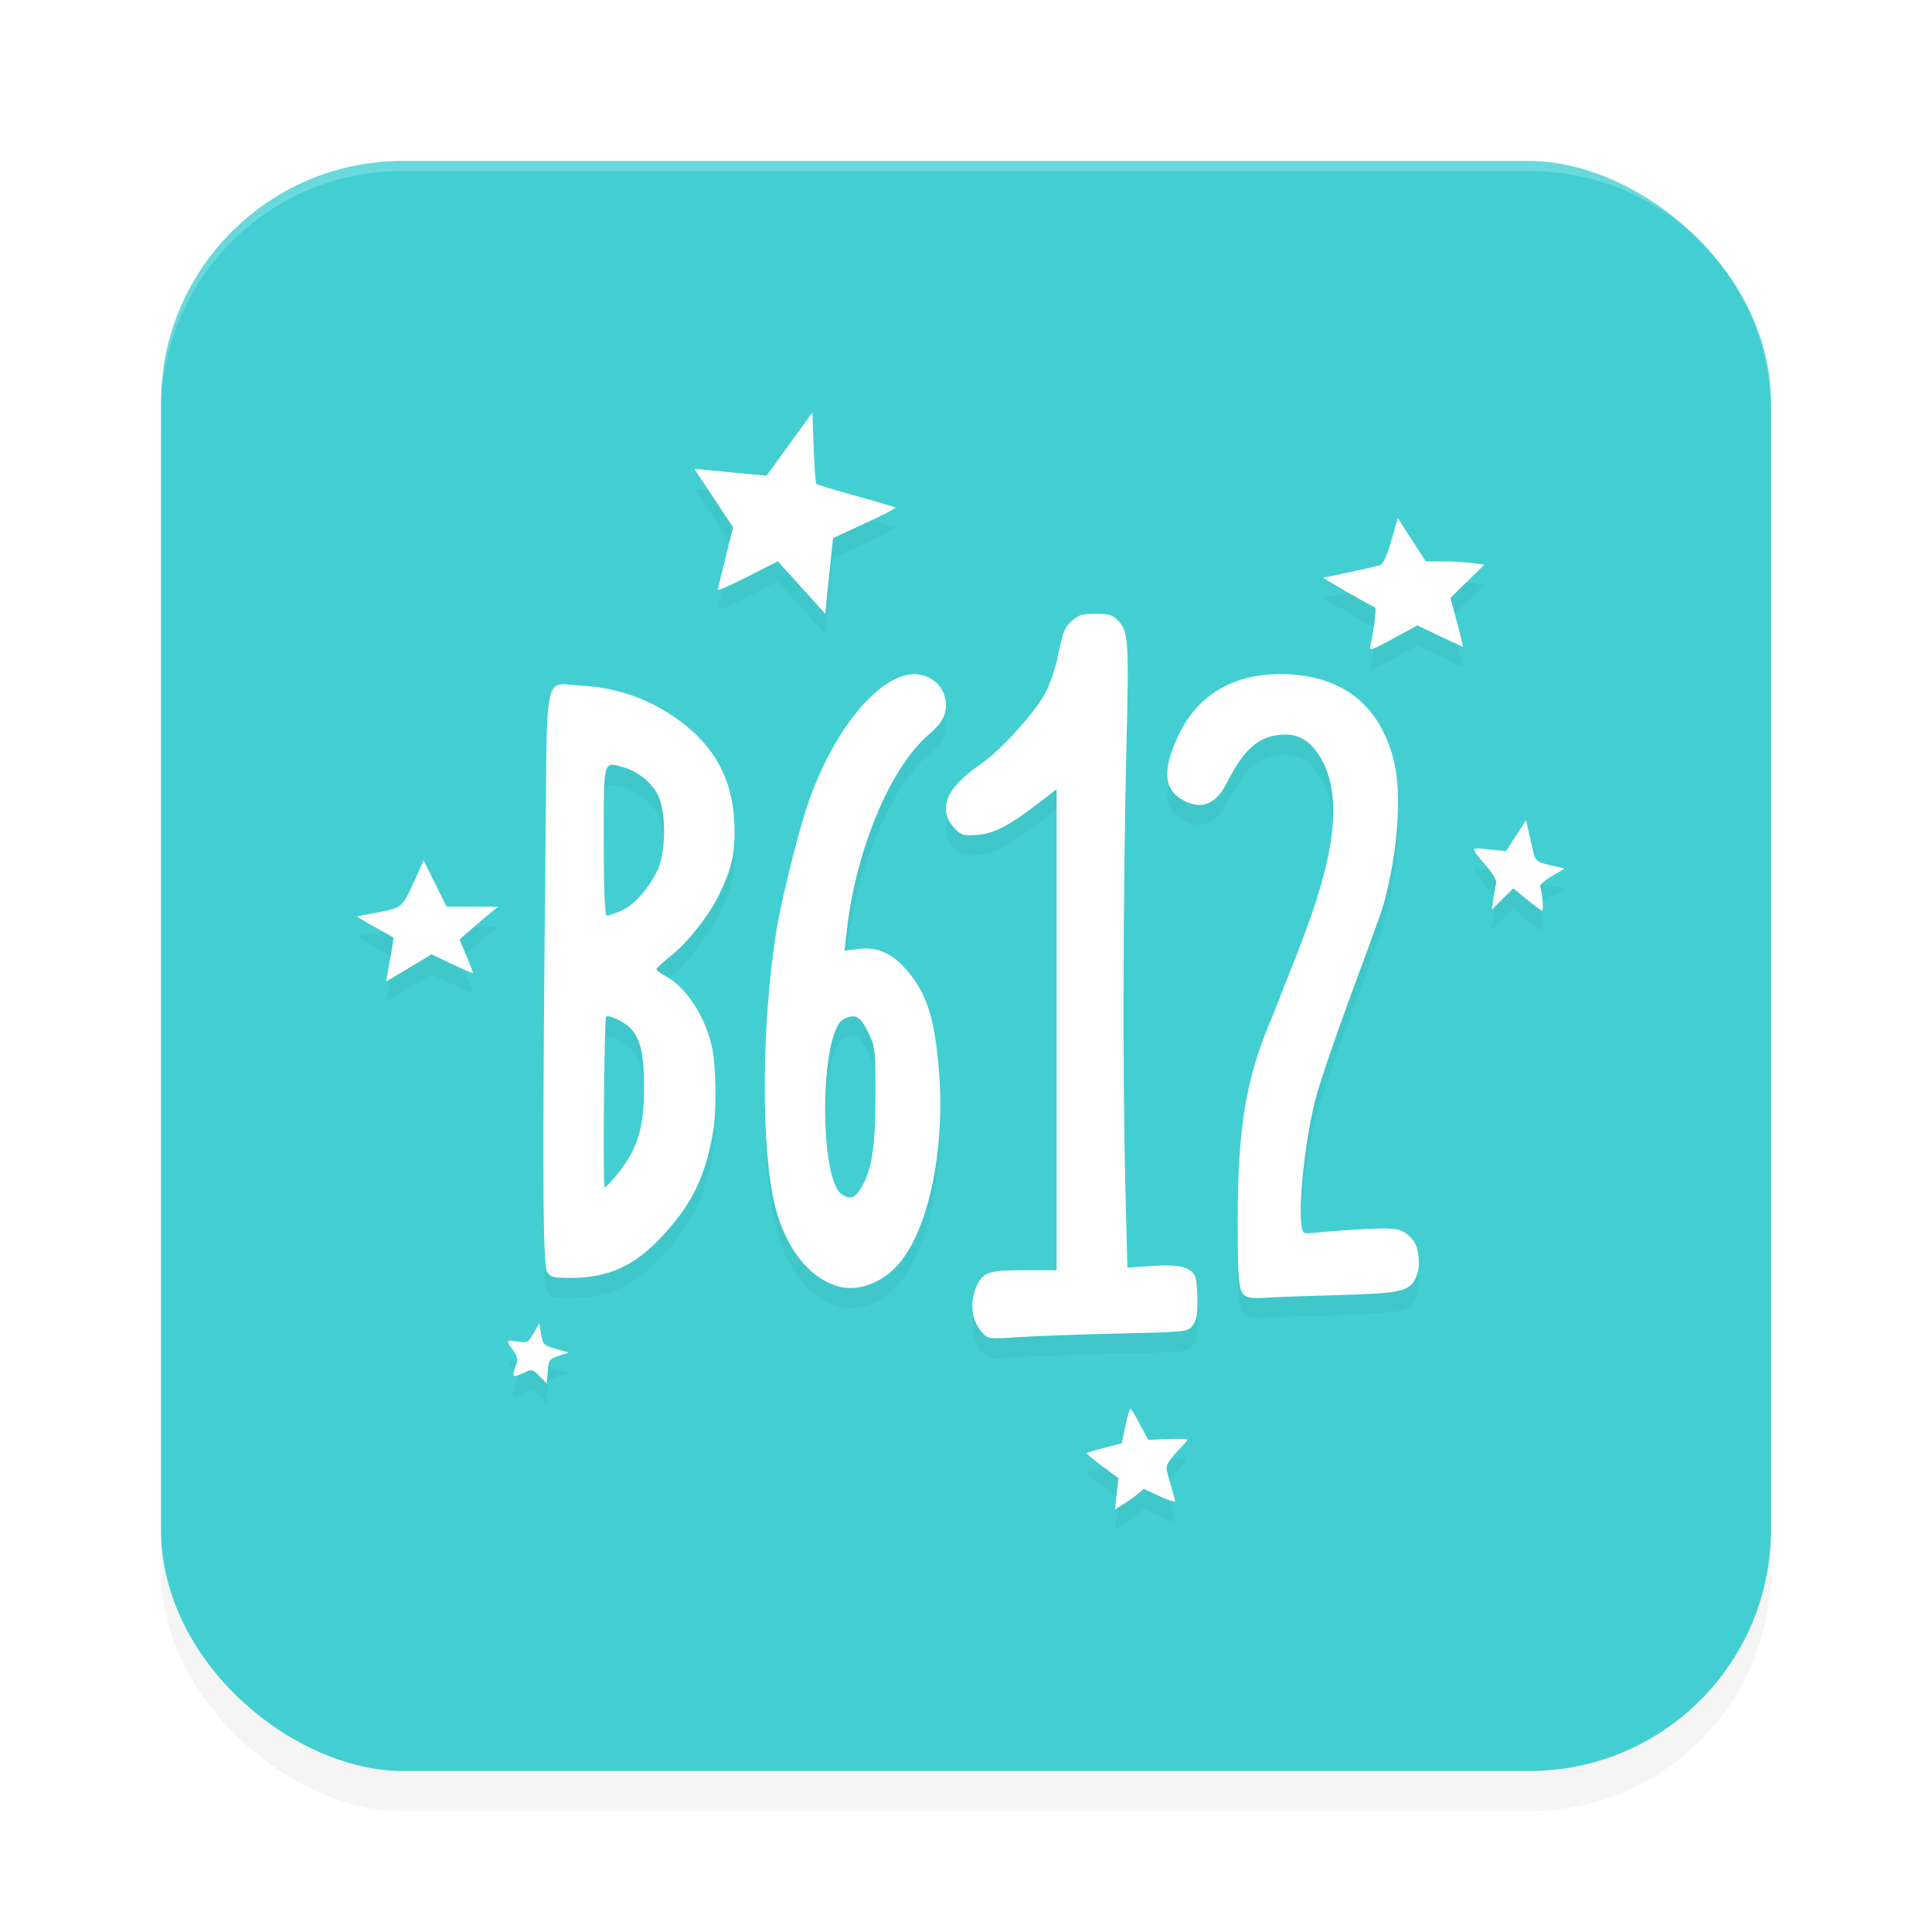 <?xml version="1.0" encoding="UTF-8" standalone="no"?>
<svg
   width="192"
   height="192"
   version="1"
   id="svg28"
   sodipodi:docname="apps_b612.svg"
   inkscape:version="1.1.1 (1:1.1+202109281949+c3084ef5ed)"
   xmlns:inkscape="http://www.inkscape.org/namespaces/inkscape"
   xmlns:sodipodi="http://sodipodi.sourceforge.net/DTD/sodipodi-0.dtd"
   xmlns="http://www.w3.org/2000/svg"
   xmlns:svg="http://www.w3.org/2000/svg"
   xmlns:rdf="http://www.w3.org/1999/02/22-rdf-syntax-ns#"
   xmlns:cc="http://creativecommons.org/ns#"
   xmlns:dc="http://purl.org/dc/elements/1.1/">
  <defs
     id="defs32">
    <filter
       inkscape:collect="always"
       style="color-interpolation-filters:sRGB"
       id="filter2627"
       x="-0.048"
       y="-0.048"
       width="1.096"
       height="1.096">
      <feGaussianBlur
         inkscape:collect="always"
         stdDeviation="3.2"
         id="feGaussianBlur2629" />
    </filter>
    <filter
       inkscape:collect="always"
       style="color-interpolation-filters:sRGB"
       id="filter2300"
       x="-0.046"
       y="-0.05"
       width="1.092"
       height="1.101">
      <feGaussianBlur
         inkscape:collect="always"
         stdDeviation="2.29"
         id="feGaussianBlur2302" />
    </filter>
  </defs>
  <sodipodi:namedview
     pagecolor="#ffffff"
     bordercolor="#666666"
     borderopacity="1"
     objecttolerance="10"
     gridtolerance="10"
     guidetolerance="10"
     inkscape:pageopacity="0"
     inkscape:pageshadow="2"
     inkscape:window-width="1920"
     inkscape:window-height="1019"
     id="namedview30"
     showgrid="false"
     inkscape:zoom="1"
     inkscape:cx="117.5"
     inkscape:cy="105.5"
     inkscape:window-x="0"
     inkscape:window-y="34"
     inkscape:window-maximized="1"
     inkscape:current-layer="svg28"
     inkscape:pagecheckerboard="0">
    <inkscape:grid
       type="xygrid"
       id="grid841" />
  </sodipodi:namedview>
  <rect
     id="rect2587"
     transform="matrix(0,-1,-1,0,0,0)"
     ry="24"
     rx="24"
     y="-176"
     x="-180"
     height="160"
     width="160"
     style="opacity:0.2;fill:#000000;fill-opacity:1;stroke-width:4;filter:url(#filter2627)" />
  <rect
     id="rect2"
     transform="matrix(0,-1,-1,0,0,0)"
     ry="24"
     rx="24"
     y="-176"
     x="-176"
     height="160"
     width="160"
     style="fill:#43cfd2;fill-opacity:1;stroke-width:4" />
  <path
     id="path2262"
     style="opacity:0.2;fill:#000000;stroke-width:0.258;filter:url(#filter2300)"
     d="m 80.732,43 -2.277,3.137 -2.275,3.139 -1.775,-0.168 c -0.977,-0.092 -2.592,-0.246 -3.59,-0.34 L 69,48.596 l 1.924,2.902 1.926,2.9 -0.748,3.012 c -0.412,1.656 -0.751,3.097 -0.754,3.205 -0.003,0.108 1.334,-0.484 2.973,-1.318 L 77.299,57.781 79.658,60.391 82.018,63 82.219,60.918 c 0.11,-1.145 0.285,-2.838 0.387,-3.762 l 0.184,-1.678 3.156,-1.463 c 1.736,-0.804 3.109,-1.508 3.053,-1.566 -0.056,-0.058 -1.818,-0.581 -3.916,-1.16 -2.098,-0.579 -3.876,-1.117 -3.953,-1.195 -0.077,-0.078 -0.199,-1.705 -0.27,-3.617 z m 58.189,10.5 -0.664,2.264 c -0.443,1.509 -0.814,2.312 -1.109,2.408 -0.458,0.148 -5.353,1.209 -5.645,1.223 -0.149,0.007 4.685,2.8 5.139,2.969 0.167,0.062 -0.052,1.898 -0.457,3.828 -0.109,0.52 0.114,0.448 2.275,-0.732 l 2.395,-1.307 2.229,1.062 c 1.226,0.585 2.259,1.062 2.297,1.062 0.037,0 -0.225,-1.092 -0.582,-2.428 l -0.65,-2.43 1.676,-1.648 L 147.5,58.125 146.346,57.961 c -0.635,-0.09 -1.943,-0.164 -2.904,-0.164 h -1.748 l -1.385,-2.148 z M 108.873,63 c -1.345,0 -1.683,0.102 -2.373,0.721 -0.684,0.613 -0.875,1.079 -1.283,3.121 -0.292,1.462 -0.818,3.044 -1.346,4.043 -1.013,1.92 -4.398,5.681 -6.459,7.088 -3.476,2.373 -4.31,4.573 -2.441,6.447 0.585,0.587 0.824,0.648 2.158,0.551 1.959,-0.142 3.769,-1.399 5.955,-3.068 L 105,80.439 v 23.9 23.898 h -3.367 c -3.437,0 -4.008,0.211 -4.637,1.721 -0.676,1.623 -0.392,3.467 0.701,4.564 0.535,0.537 0.703,0.556 3.326,0.369 1.519,-0.108 5.962,-0.27 9.873,-0.359 7.069,-0.162 7.113,-0.167 7.607,-0.779 0.39,-0.483 0.496,-1.034 0.496,-2.561 0,-1.07 -0.112,-2.156 -0.25,-2.414 -0.468,-0.877 -1.679,-1.151 -4.285,-0.967 l -2.426,0.17 -0.215,-8.549 C 111.562,108.936 111.615,90.058 111.943,76.361 112.204,65.492 112.15,64.714 111.059,63.619 110.546,63.105 110.176,63 108.873,63 Z m 18.555,5.996 c -4.682,-0.057 -8.358,1.905 -10.35,6.152 -1.556,3.317 -1.432,5.28 0.4,6.322 1.899,1.08 3.342,0.521 4.48,-1.734 1.644,-3.258 3.167,-4.726 5.781,-4.736 1.928,-0.008 3.028,1.327 3.838,2.918 3.072,6.536 -2.282,17.57 -5.072,24.971 -2.641,6.012 -3.496,10.978 -3.502,20.33 -0.004,6.885 0.09,7.494 1.211,7.723 0.317,0.065 0.98,0.077 1.473,0.029 0.493,-0.048 3.604,-0.163 6.914,-0.256 6.65,-0.186 7.387,-0.34 8.078,-1.691 0.533,-1.042 0.381,-3.078 -0.301,-3.84 -1.051,-1.174 -1.508,-1.247 -6.088,-0.963 -2.355,0.146 -4.448,0.403 -4.65,0.324 -0.833,-0.323 -0.2,-8.148 1.07,-13.24 0.355,-1.424 1.894,-5.969 3.418,-10.1 1.524,-4.131 3.11,-8.385 3.402,-9.453 1.408,-5.141 1.803,-10.977 0.965,-14.246 -1.348,-5.26 -4.823,-8.115 -10.119,-8.473 -0.321,-0.022 -0.637,-0.033 -0.949,-0.037 z m -36.424,0.006 c -3.507,-0.134 -8.176,5.414 -10.742,12.967 -0.946,2.785 -2.587,9.388 -3.082,12.406 -1.511,9.202 -1.58,21.859 -0.15,27.504 1.048,4.141 3.316,7.054 6.178,7.934 1.972,0.606 4.447,-0.284 6.094,-2.189 3.006,-3.478 4.657,-11.467 3.998,-19.342 -0.44,-5.258 -1.238,-7.675 -3.297,-9.988 -1.442,-1.62 -2.91,-2.231 -4.754,-1.984 l -1.318,0.176 0.176,-1.641 c 0.895,-8.327 4.342,-16.605 8.305,-19.951 1.299,-1.097 1.748,-2.07 1.543,-3.346 C 93.76,70.346 92.92,69.441 91.688,69.106 91.465,69.045 91.238,69.011 91.004,69.002 Z M 56.07,70 c -1.963,-0.043 -1.716,1.557 -1.867,16.857 -0.311,31.618 -0.274,40.921 0.172,41.566 0.349,0.506 0.628,0.576 2.25,0.576 3.841,0 6.449,-1.181 9.209,-4.168 2.926,-3.167 4.236,-5.839 5.012,-10.223 0.389,-2.2 0.33,-6.748 -0.113,-8.654 -0.705,-3.035 -2.559,-5.841 -4.594,-6.953 -0.497,-0.272 -0.904,-0.577 -0.904,-0.678 0,-0.101 0.666,-0.716 1.48,-1.365 1.632,-1.301 3.743,-3.979 4.723,-5.992 1.255,-2.577 1.592,-4.006 1.561,-6.619 C 72.935,79.164 70.699,75.423 65.975,72.594 63.561,71.149 60.707,70.291 57.814,70.145 57.094,70.108 56.523,70.01 56.07,70 Z m 4.816,8 c 0.26,0.009 0.597,0.118 1.031,0.24 1.533,0.432 2.949,1.599 3.537,2.914 0.757,1.692 0.718,5.556 -0.074,7.24 -0.902,1.918 -2.34,3.548 -3.625,4.107 C 61.126,92.776 60.472,93 60.305,93 60.101,93 60,90.558 60,85.609 60,79.208 59.958,77.969 60.887,78 Z m 90.773,5.5 -0.996,1.545 -0.996,1.543 -1.709,-0.172 c -1.934,-0.194 -1.927,-0.345 -0.088,1.84 0.511,0.607 0.876,1.277 0.816,1.496 -0.06,0.218 -0.183,0.901 -0.273,1.518 l -0.164,1.123 1.07,-1.057 1.068,-1.055 1.342,1.102 c 0.737,0.605 1.425,1.108 1.527,1.117 0.167,0.015 0.032,-1.641 -0.195,-2.4 -0.049,-0.164 0.479,-0.632 1.174,-1.041 L 155.5,88.314 154.775,88.146 c -2.381,-0.554 -2.151,-0.329 -2.654,-2.584 z m -109.559,4 -0.613,1.367 c -1.528,3.4 -1.436,3.307 -3.764,3.768 -1.151,0.228 -2.151,0.422 -2.221,0.434 -0.07,0.011 0.695,0.478 1.699,1.035 1.004,0.557 1.856,1.039 1.891,1.072 0.035,0.033 -0.113,1.002 -0.326,2.154 -0.214,1.152 -0.388,2.124 -0.389,2.16 -3.43e-4,0.062 0.358,-0.145 3.236,-1.881 l 1.273,-0.77 2.062,0.986 c 1.134,0.541 2.062,0.928 2.062,0.859 0,-0.068 -0.302,-0.843 -0.672,-1.721 l -0.674,-1.596 1.131,-0.982 c 0.622,-0.54 1.484,-1.271 1.916,-1.627 L 49.5,92.111 l -2.561,-0.008 -2.561,-0.008 -1.139,-2.297 z M 60.391,103 c 0.518,-0.017 1.966,0.754 2.434,1.357 0.898,1.157 1.191,2.627 1.176,5.895 -0.019,4.062 -0.689,6.091 -2.873,8.713 C 60.653,119.534 60.182,120 60.08,120 c -0.178,0 -0.029,-16.721 0.15,-16.941 0.031,-0.037 0.086,-0.056 0.16,-0.059 z m 24.354,0 c 0.575,-0.007 0.982,0.459 1.516,1.551 0.727,1.487 0.748,1.651 0.74,6.436 -0.008,5.14 -0.358,7.321 -1.471,9.146 -0.577,0.947 -1.075,1.096 -1.873,0.559 -2.306,-1.552 -2.161,-16.207 0.172,-17.404 0.359,-0.184 0.655,-0.284 0.916,-0.287 z m -31.145,30.5 -0.566,0.992 c -0.531,0.931 -0.629,0.984 -1.576,0.832 -1.168,-0.187 -1.201,-0.124 -0.459,0.883 0.454,0.615 0.502,0.876 0.27,1.488 -0.441,1.162 -0.348,1.271 0.668,0.785 0.941,-0.45 0.956,-0.447 1.682,0.283 l 0.73,0.736 0.082,-1.205 c 0.076,-1.124 0.149,-1.229 1.076,-1.543 L 56.5,136.414 55.223,136.045 c -1.2,-0.347 -1.286,-0.435 -1.449,-1.457 z m 58.734,8.5 c -0.071,-0.002 -0.293,0.771 -0.492,1.717 l -0.363,1.721 -1.693,0.439 c -0.932,0.241 -1.735,0.478 -1.783,0.527 -0.048,0.05 0.642,0.635 1.533,1.299 l 1.619,1.207 -0.174,1.545 -0.172,1.545 0.77,-0.471 c 0.423,-0.259 1.066,-0.717 1.43,-1.018 l 0.662,-0.545 1.549,0.719 c 0.852,0.396 1.551,0.622 1.551,0.5 0,-0.122 -0.217,-0.941 -0.48,-1.818 -0.467,-1.554 -0.467,-1.611 -0.023,-2.252 0.25,-0.362 0.742,-0.936 1.094,-1.275 0.352,-0.34 0.64,-0.685 0.641,-0.766 3.2e-4,-0.081 -0.877,-0.11 -1.949,-0.064 l -1.949,0.084 -0.818,-1.545 c -0.451,-0.85 -0.878,-1.547 -0.949,-1.549 z" />
  <path
     id="path1542"
     style="fill:#ffffff;stroke-width:0.258"
     d="m 80.732,41 -2.277,3.137 -2.275,3.139 -1.775,-0.168 c -0.977,-0.092 -2.592,-0.246 -3.59,-0.34 L 69,46.596 l 1.924,2.902 1.926,2.9 -0.748,3.012 c -0.412,1.656 -0.751,3.097 -0.754,3.205 -0.003,0.108 1.334,-0.484 2.973,-1.318 L 77.299,55.781 79.658,58.391 82.018,61 82.219,58.918 c 0.11,-1.145 0.285,-2.838 0.387,-3.762 l 0.184,-1.678 3.156,-1.463 c 1.736,-0.804 3.109,-1.508 3.053,-1.566 -0.056,-0.058 -1.818,-0.581 -3.916,-1.16 -2.098,-0.579 -3.876,-1.117 -3.953,-1.195 -0.077,-0.078 -0.199,-1.705 -0.27,-3.617 z m 58.189,10.5 -0.664,2.264 c -0.443,1.509 -0.814,2.312 -1.109,2.408 -0.458,0.148 -5.353,1.209 -5.645,1.223 -0.149,0.007 4.685,2.8 5.139,2.969 0.167,0.062 -0.052,1.898 -0.457,3.828 -0.109,0.52 0.114,0.448 2.275,-0.732 l 2.395,-1.307 2.229,1.062 c 1.226,0.585 2.259,1.062 2.297,1.062 0.037,0 -0.225,-1.092 -0.582,-2.428 l -0.65,-2.43 1.676,-1.648 L 147.5,56.125 146.346,55.961 c -0.635,-0.09 -1.943,-0.164 -2.904,-0.164 h -1.748 l -1.385,-2.148 z M 108.873,61 c -1.345,0 -1.683,0.102 -2.373,0.721 -0.684,0.613 -0.875,1.079 -1.283,3.121 -0.292,1.462 -0.818,3.044 -1.346,4.043 -1.013,1.92 -4.398,5.681 -6.459,7.088 -3.476,2.373 -4.31,4.573 -2.441,6.447 0.585,0.587 0.824,0.648 2.158,0.551 1.959,-0.142 3.769,-1.399 5.955,-3.068 L 105,78.439 v 23.9 23.898 h -3.367 c -3.437,0 -4.008,0.211 -4.637,1.721 -0.676,1.623 -0.392,3.467 0.701,4.564 0.535,0.537 0.703,0.556 3.326,0.369 1.519,-0.108 5.962,-0.27 9.873,-0.359 7.069,-0.162 7.113,-0.167 7.607,-0.779 0.39,-0.483 0.496,-1.034 0.496,-2.561 0,-1.07 -0.112,-2.156 -0.25,-2.414 -0.468,-0.877 -1.679,-1.151 -4.285,-0.967 l -2.426,0.17 -0.215,-8.549 C 111.562,106.936 111.615,88.058 111.943,74.361 112.204,63.492 112.15,62.714 111.059,61.619 110.546,61.105 110.176,61 108.873,61 Z m 18.555,5.996 c -4.682,-0.057 -8.358,1.905 -10.35,6.152 -1.556,3.317 -1.432,5.28 0.4,6.322 1.899,1.08 3.342,0.521 4.48,-1.734 1.644,-3.258 3.167,-4.726 5.781,-4.736 1.928,-0.008 3.028,1.327 3.838,2.918 3.072,6.536 -2.282,17.57 -5.072,24.971 -2.641,6.012 -3.496,10.978 -3.502,20.33 -0.004,6.885 0.09,7.494 1.211,7.723 0.317,0.065 0.98,0.077 1.473,0.029 0.493,-0.048 3.604,-0.163 6.914,-0.256 6.65,-0.186 7.387,-0.34 8.078,-1.691 0.533,-1.042 0.381,-3.078 -0.301,-3.84 -1.051,-1.174 -1.508,-1.247 -6.088,-0.963 -2.355,0.146 -4.448,0.403 -4.65,0.324 -0.833,-0.323 -0.2,-8.148 1.07,-13.24 0.355,-1.424 1.894,-5.969 3.418,-10.1 1.524,-4.131 3.11,-8.385 3.402,-9.453 1.408,-5.141 1.803,-10.977 0.965,-14.246 -1.348,-5.26 -4.823,-8.115 -10.119,-8.473 -0.321,-0.022 -0.637,-0.033 -0.949,-0.037 z m -36.424,0.006 c -3.507,-0.134 -8.176,5.414 -10.742,12.967 -0.946,2.785 -2.587,9.388 -3.082,12.406 -1.511,9.202 -1.58,21.859 -0.15,27.504 1.048,4.141 3.316,7.054 6.178,7.934 1.972,0.606 4.447,-0.284 6.094,-2.189 3.006,-3.478 4.657,-11.467 3.998,-19.342 -0.44,-5.258 -1.238,-7.675 -3.297,-9.988 -1.442,-1.62 -2.91,-2.231 -4.754,-1.984 l -1.318,0.176 0.176,-1.641 c 0.895,-8.327 4.342,-16.605 8.305,-19.951 1.299,-1.097 1.748,-2.07 1.543,-3.346 C 93.76,68.346 92.92,67.441 91.688,67.106 91.465,67.045 91.238,67.011 91.004,67.002 Z M 56.07,68 c -1.963,-0.043 -1.716,1.557 -1.867,16.857 -0.311,31.618 -0.274,40.921 0.172,41.566 0.349,0.506 0.628,0.576 2.25,0.576 3.841,0 6.449,-1.181 9.209,-4.168 2.926,-3.167 4.236,-5.839 5.012,-10.223 0.389,-2.2 0.33,-6.748 -0.113,-8.654 -0.705,-3.035 -2.559,-5.841 -4.594,-6.953 -0.497,-0.272 -0.904,-0.577 -0.904,-0.678 0,-0.101 0.666,-0.716 1.48,-1.365 1.632,-1.301 3.743,-3.979 4.723,-5.992 1.255,-2.577 1.592,-4.006 1.561,-6.619 C 72.935,77.164 70.699,73.423 65.975,70.594 63.561,69.149 60.707,68.291 57.814,68.145 57.094,68.108 56.523,68.01 56.07,68 Z m 4.816,8 c 0.26,0.009 0.597,0.118 1.031,0.24 1.533,0.432 2.949,1.599 3.537,2.914 0.757,1.692 0.718,5.556 -0.074,7.24 -0.902,1.918 -2.34,3.548 -3.625,4.107 C 61.126,90.776 60.472,91 60.305,91 60.101,91 60,88.558 60,83.609 60,77.208 59.958,75.969 60.887,76 Z m 90.773,5.5 -0.996,1.545 -0.996,1.543 -1.709,-0.172 c -1.934,-0.194 -1.927,-0.345 -0.088,1.84 0.511,0.607 0.876,1.277 0.816,1.496 -0.06,0.218 -0.183,0.901 -0.273,1.518 l -0.164,1.123 1.07,-1.057 1.068,-1.055 1.342,1.102 c 0.737,0.605 1.425,1.108 1.527,1.117 0.167,0.015 0.032,-1.641 -0.195,-2.4 -0.049,-0.164 0.479,-0.632 1.174,-1.041 L 155.5,86.314 154.775,86.146 c -2.381,-0.554 -2.151,-0.329 -2.654,-2.584 z m -109.559,4 -0.613,1.367 c -1.528,3.4 -1.436,3.307 -3.764,3.768 -1.151,0.228 -2.151,0.422 -2.221,0.434 -0.07,0.011 0.695,0.478 1.699,1.035 1.004,0.557 1.856,1.039 1.891,1.072 0.035,0.033 -0.113,1.002 -0.326,2.154 -0.214,1.152 -0.388,2.124 -0.389,2.16 -3.43e-4,0.062 0.358,-0.145 3.236,-1.881 l 1.273,-0.77 2.062,0.986 c 1.134,0.541 2.062,0.928 2.062,0.859 0,-0.068 -0.302,-0.843 -0.672,-1.721 l -0.674,-1.596 1.131,-0.982 c 0.622,-0.54 1.484,-1.271 1.916,-1.627 L 49.5,90.111 l -2.561,-0.008 -2.561,-0.008 -1.139,-2.297 z M 60.391,101 c 0.518,-0.017 1.966,0.754 2.434,1.357 0.898,1.157 1.191,2.627 1.176,5.895 -0.019,4.062 -0.689,6.091 -2.873,8.713 C 60.653,117.534 60.182,118 60.08,118 c -0.178,0 -0.029,-16.721 0.15,-16.941 0.031,-0.037 0.086,-0.056 0.16,-0.059 z m 24.354,0 c 0.575,-0.007 0.982,0.459 1.516,1.551 0.727,1.487 0.748,1.651 0.74,6.436 -0.008,5.14 -0.358,7.321 -1.471,9.146 -0.577,0.947 -1.075,1.096 -1.873,0.559 -2.306,-1.552 -2.161,-16.207 0.172,-17.404 0.359,-0.184 0.655,-0.284 0.916,-0.287 z m -31.145,30.5 -0.566,0.992 c -0.531,0.931 -0.629,0.984 -1.576,0.832 -1.168,-0.187 -1.201,-0.124 -0.459,0.883 0.454,0.615 0.502,0.876 0.27,1.488 -0.441,1.162 -0.348,1.271 0.668,0.785 0.941,-0.45 0.956,-0.447 1.682,0.283 l 0.73,0.736 0.082,-1.205 c 0.076,-1.124 0.149,-1.229 1.076,-1.543 L 56.5,134.414 55.223,134.045 c -1.2,-0.347 -1.286,-0.435 -1.449,-1.457 z m 58.734,8.5 c -0.071,-0.002 -0.293,0.771 -0.492,1.717 l -0.363,1.721 -1.693,0.439 c -0.932,0.241 -1.735,0.478 -1.783,0.527 -0.048,0.05 0.642,0.635 1.533,1.299 l 1.619,1.207 -0.174,1.545 -0.172,1.545 0.77,-0.471 c 0.423,-0.259 1.066,-0.717 1.43,-1.018 l 0.662,-0.545 1.549,0.719 c 0.852,0.396 1.551,0.622 1.551,0.5 0,-0.122 -0.217,-0.941 -0.48,-1.818 -0.467,-1.554 -0.467,-1.611 -0.023,-2.252 0.25,-0.362 0.742,-0.936 1.094,-1.275 0.352,-0.34 0.64,-0.685 0.641,-0.766 3.2e-4,-0.081 -0.877,-0.11 -1.949,-0.064 l -1.949,0.084 -0.818,-1.545 c -0.451,-0.85 -0.878,-1.547 -0.949,-1.549 z" />
  <path
     id="rect2715"
     style="opacity:0.2;fill:#ffffff;fill-opacity:1;stroke-width:4"
     d="M 40,16 C 26.704,16 16,26.704 16,40 v 1 C 16,27.704 26.704,17 40,17 h 112 c 13.296,0 24,10.704 24,24 V 40 C 176,26.704 165.296,16 152,16 Z" />
</svg>
